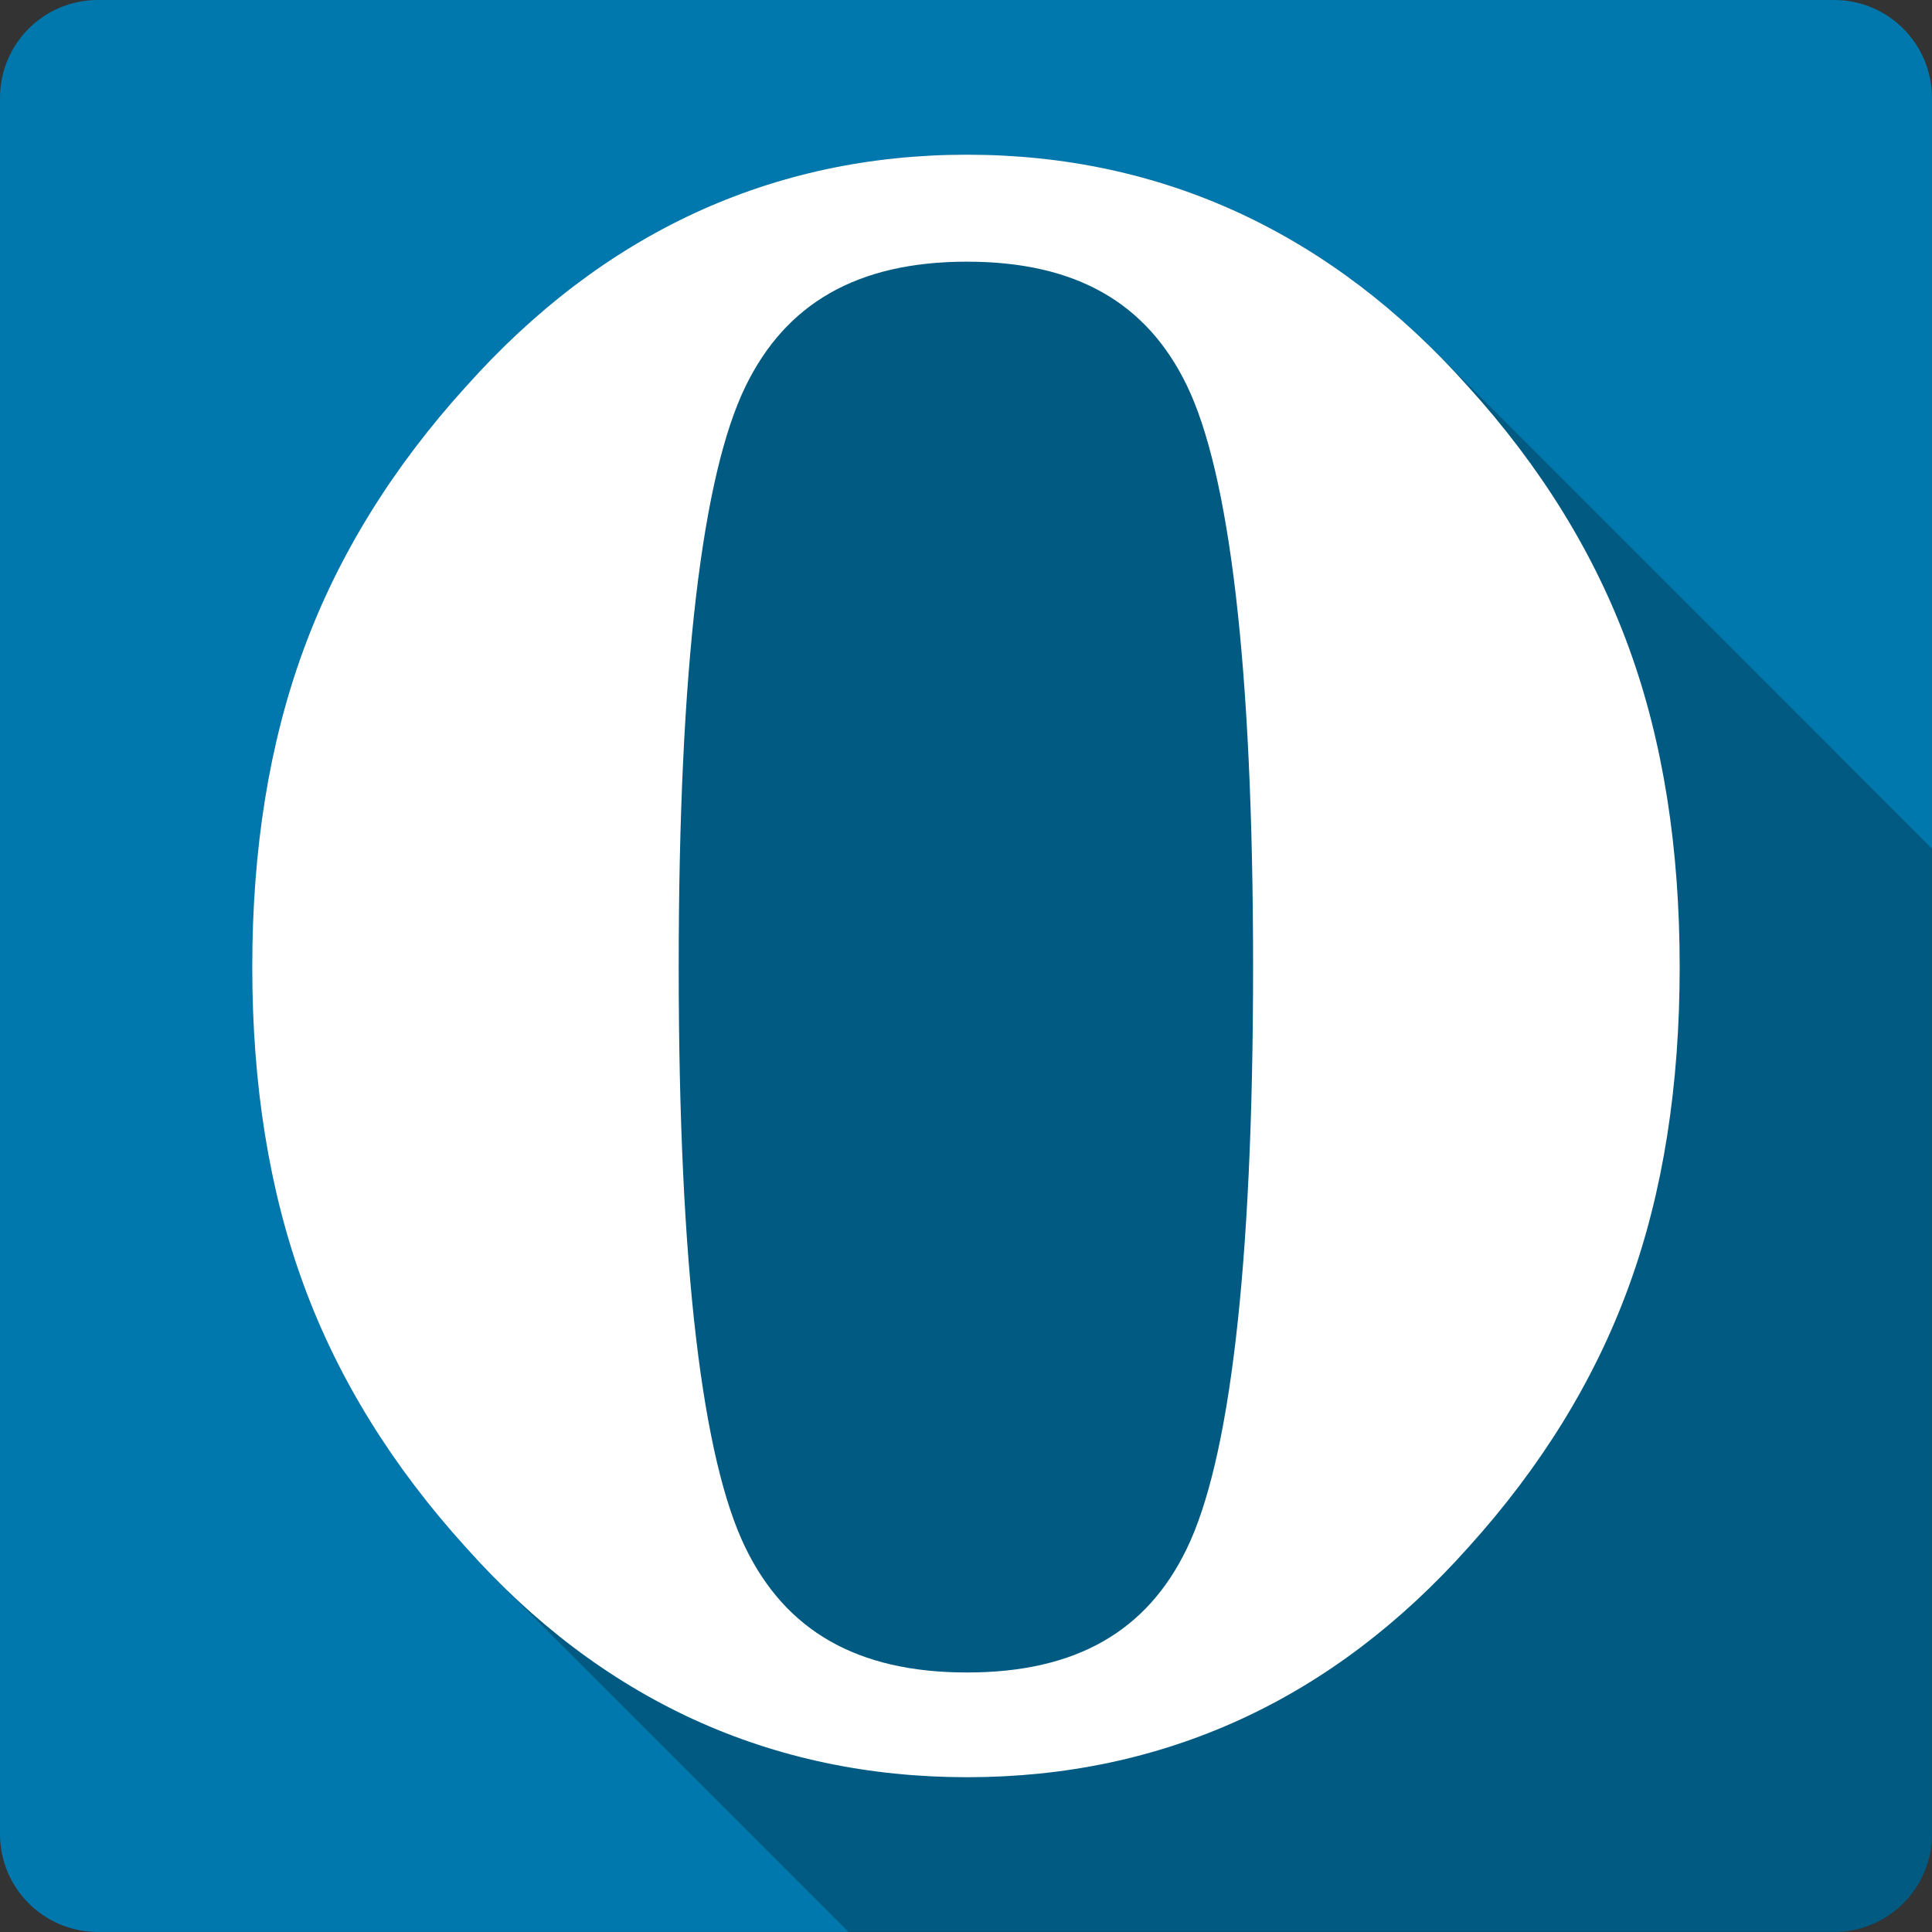 <svg xmlns="http://www.w3.org/2000/svg" xmlns:svg="http://www.w3.org/2000/svg" id="svg2" width="100%" height="100%" version="1.1" viewBox="0 0 512 512"><rect x="0" y="0" width="512" height="512" fill="#333333" stroke="none"/><path style="fill:#0078ad" id="path4" d="m 25.996,-0.007 c -14.397,0 -26,11.603 -26,26 l 0,460 c 0,14.397 11.603,26 26,26 l 460,0 c 14.397,0 26,-11.603 26,-26 l 0,-460 c 0,-14.397 -11.6,-26 -26,-26 l -460,0"/><g style="fill-rule:evenodd" id="g52" transform="translate(-0.004,-0.007)"><path style="opacity:.25" id="path54" d="m 256.28,41 c -25.775,0.004 -49.909,5.189 -72.28,15.531 -22.38,10.39 -42.48,25.735 -60.47,45.875 -19.448,21.431 -33.901,44.69 -43.06,69.69 -9.166,24.961 -13.625,53.02 -13.625,84.16 0,31.14 4.459,59.3 13.625,84.25 9.163,25.02 23.615,48.22 43.06,69.66 2.761,3.097 5.569,6.069 8.438,8.938 l 92.91,92.91 261.13,0 c 14.397,0 26,-11.603 26,-26 l 0,-261.13 -131.58,-131.59 c -15.71,-15.703 -32.96,-28.026 -51.82,-36.777 -22.33,-10.343 -46.51,-15.496 -72.28,-15.5 l -0.031,0"/><path style="fill:#fff" id="path56" d="m 256.3,41 c -25.786,0 -49.909,5.164 -72.29,15.511 -22.38,10.39 -42.498,25.762 -60.49,45.903 -19.448,21.431 -33.883,44.691 -43.05,69.69 -9.166,24.961 -13.619,53.02 -13.619,84.15 0,31.14 4.452,59.28 13.619,84.23 9.163,25.02 23.598,48.22 43.05,69.65 17.8,19.973 37.849,35.21 60.19,45.49 22.359,10.263 46.618,15.363 72.59,15.363 25.969,0 50.16,-5.103 72.54,-15.363 22.38,-10.284 42.4,-25.523 60.23,-45.49 19.256,-21.283 33.542,-44.36 42.601,-69.28 9.08,-24.83 13.465,-53.11 13.465,-84.6 0,-31.507 -4.391,-59.753 -13.465,-84.6 -9.05,-24.893 -23.36,-47.979 -42.637,-69.24 -17.95,-20.136 -38.1,-35.511 -60.47,-45.899 -22.34,-10.347 -46.51,-15.511 -72.29,-15.511 m 0,28.351 c 29.18,0 47.75,11.149 58.22,32.73 11.231,23.12 17.589,73.7 17.589,154.19 0,80.53 -6.355,131.1 -17.589,154.19 -10.473,21.623 -29.05,32.767 -58.22,32.767 -29.352,0 -48.1,-11.261 -58.706,-33.03 -11.339,-23.295 -17.7,-73.79 -17.7,-153.93 0,-80.12 6.363,-130.56 17.7,-153.86 10.603,-21.79 29.356,-33.06 58.706,-33.06"/></g></svg>